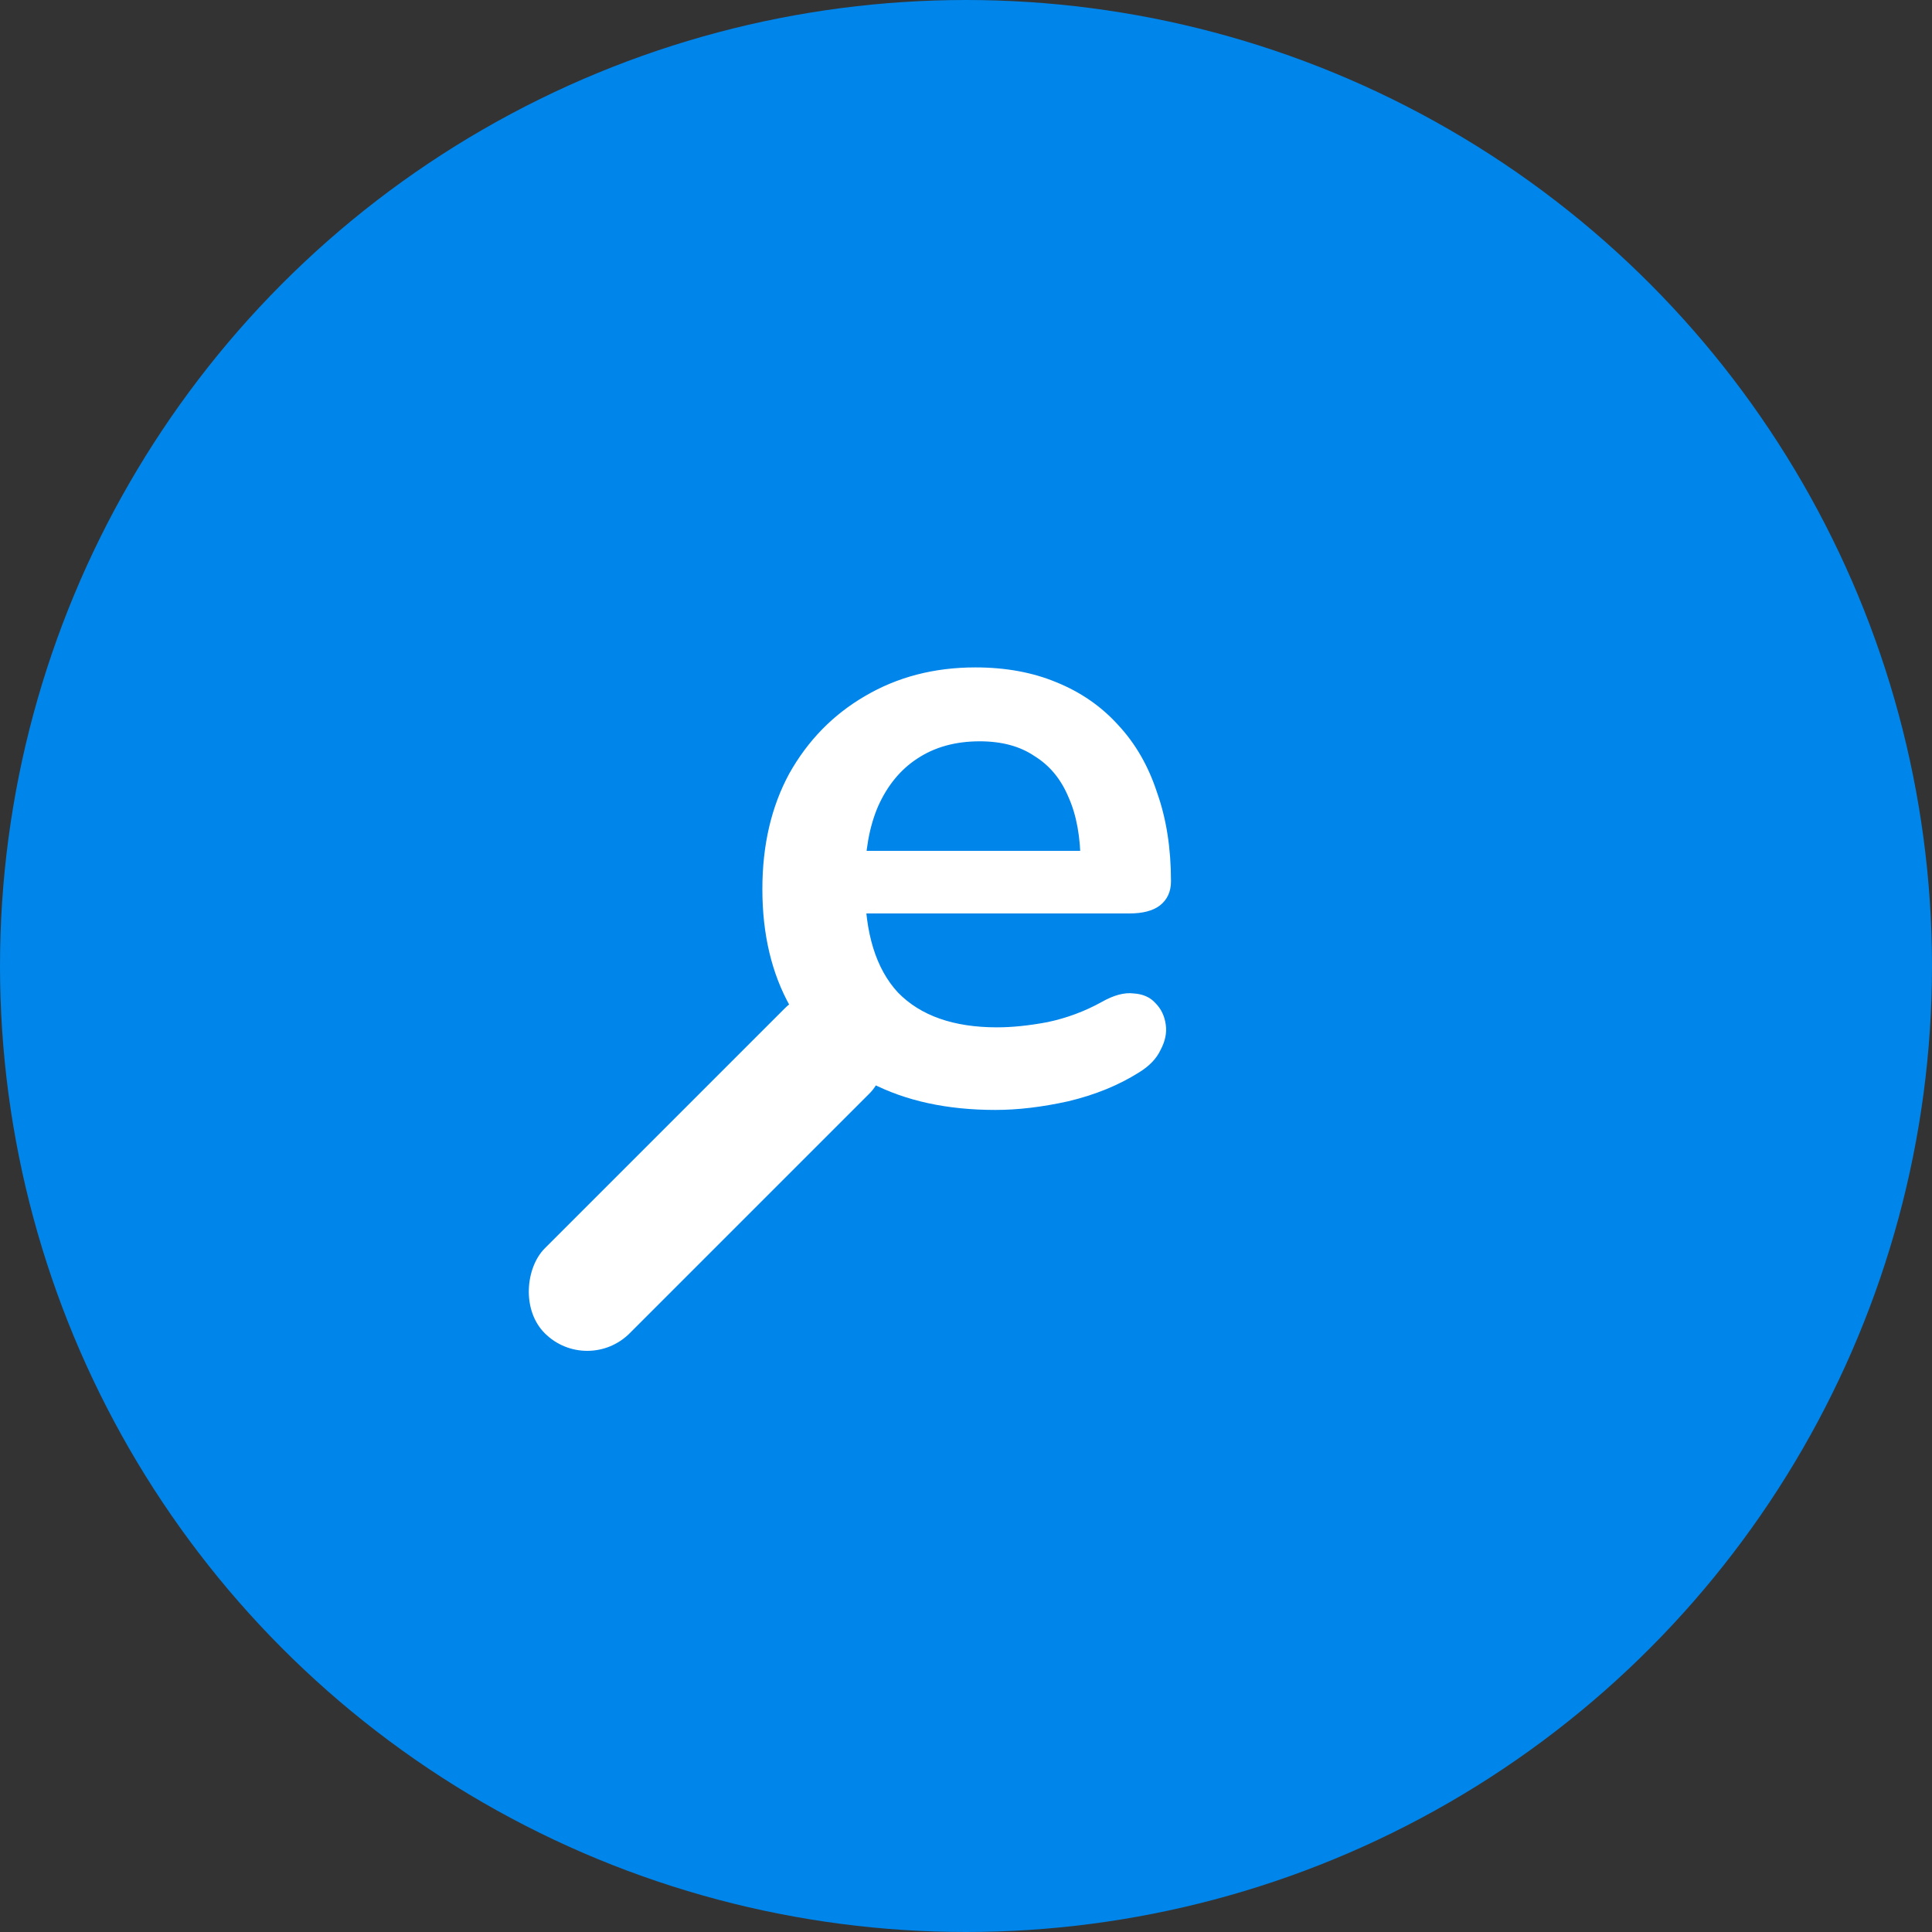 <svg width="400" height="400" viewBox="0 0 400 400" fill="none" xmlns="http://www.w3.org/2000/svg">
<rect x="0" y="0" width="400" height="400" fill="#333333" stroke="none"/>
<circle cx="200" cy="200" r="200" fill="#0085EA"/>
<rect x="171.246" y="200" width="24.863" height="95.101" rx="12.432" transform="rotate(45 171.246 200)" fill="white"/>
<path d="M206.08 229.8C196.12 229.8 187.54 227.94 180.34 224.22C173.14 220.5 167.56 215.22 163.6 208.38C159.76 201.54 157.84 193.44 157.84 184.08C157.84 174.96 159.7 166.98 163.42 160.14C167.26 153.3 172.48 147.96 179.08 144.12C185.8 140.16 193.42 138.18 201.94 138.18C208.18 138.18 213.76 139.2 218.68 141.24C223.72 143.28 227.98 146.22 231.46 150.06C235.06 153.9 237.76 158.58 239.56 164.1C241.48 169.5 242.44 175.62 242.44 182.46C242.44 184.62 241.66 186.3 240.1 187.5C238.66 188.58 236.56 189.12 233.8 189.12H176.02V176.16H226.6L223.72 178.86C223.72 173.34 222.88 168.72 221.2 165C219.64 161.28 217.3 158.46 214.18 156.54C211.18 154.5 207.4 153.48 202.84 153.48C197.8 153.48 193.48 154.68 189.88 157.08C186.4 159.36 183.7 162.66 181.78 166.98C179.98 171.18 179.08 176.22 179.08 182.1V183.36C179.08 193.2 181.36 200.58 185.92 205.5C190.6 210.3 197.44 212.7 206.44 212.7C209.56 212.7 213.04 212.34 216.88 211.62C220.84 210.78 224.56 209.4 228.04 207.48C230.56 206.04 232.78 205.44 234.7 205.68C236.62 205.8 238.12 206.46 239.2 207.66C240.4 208.86 241.12 210.36 241.36 212.16C241.6 213.84 241.24 215.58 240.28 217.38C239.44 219.18 237.94 220.74 235.78 222.06C231.58 224.7 226.72 226.68 221.2 228C215.8 229.2 210.76 229.8 206.08 229.8Z" fill="white"/>
</svg>
